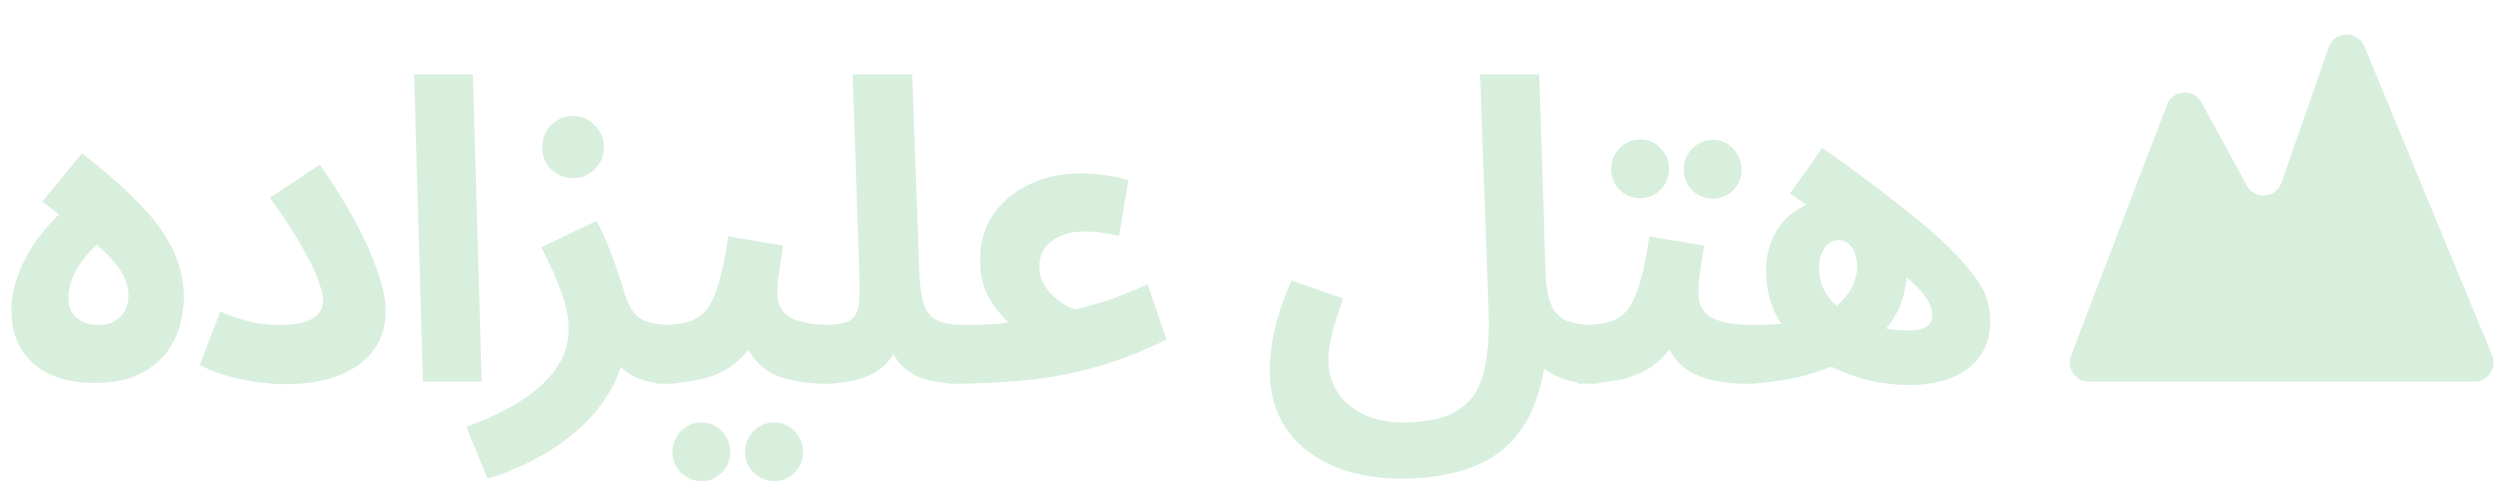 <svg width="131" height="26" viewBox="0 0 131 26" fill="none" xmlns="http://www.w3.org/2000/svg">
<path d="M4.906 20.066C4.085 20.066 3.344 19.927 2.684 19.648C2.039 19.355 1.525 18.922 1.144 18.35C0.777 17.763 0.594 17.037 0.594 16.172C0.594 15.307 0.887 14.346 1.474 13.29C2.061 12.219 3.043 11.149 4.422 10.078L4.202 12.102L2.222 10.562L4.29 8.032C5.405 8.883 6.358 9.711 7.15 10.518C7.957 11.31 8.573 12.124 8.998 12.96C9.423 13.796 9.636 14.683 9.636 15.622C9.636 16.077 9.563 16.568 9.416 17.096C9.269 17.609 9.02 18.093 8.668 18.548C8.316 18.988 7.832 19.355 7.216 19.648C6.615 19.927 5.845 20.066 4.906 20.066ZM5.148 17.03C5.515 17.03 5.808 16.957 6.028 16.81C6.263 16.663 6.439 16.473 6.556 16.238C6.673 16.003 6.732 15.754 6.732 15.49C6.732 15.226 6.673 14.94 6.556 14.632C6.439 14.324 6.211 13.979 5.874 13.598C5.537 13.217 5.038 12.777 4.378 12.278L6.05 12.058C5.449 12.469 4.965 12.887 4.598 13.312C4.231 13.737 3.967 14.148 3.806 14.544C3.659 14.925 3.586 15.277 3.586 15.6C3.586 16.069 3.74 16.429 4.048 16.678C4.356 16.913 4.723 17.03 5.148 17.03ZM10.466 19.12L11.543 16.326C12.086 16.561 12.607 16.737 13.105 16.854C13.604 16.971 14.103 17.03 14.601 17.03C15.115 17.03 15.54 16.986 15.877 16.898C16.23 16.795 16.494 16.649 16.669 16.458C16.846 16.267 16.933 16.04 16.933 15.776C16.933 15.527 16.853 15.182 16.692 14.742C16.545 14.302 16.273 13.73 15.877 13.026C15.482 12.307 14.902 11.42 14.139 10.364L16.758 8.626C17.462 9.623 18.07 10.599 18.584 11.552C19.097 12.491 19.493 13.371 19.771 14.192C20.065 14.999 20.212 15.71 20.212 16.326C20.212 17.089 20.006 17.756 19.596 18.328C19.2 18.885 18.605 19.325 17.814 19.648C17.036 19.971 16.076 20.132 14.931 20.132C14.506 20.132 14.03 20.095 13.502 20.022C12.973 19.949 12.438 19.839 11.896 19.692C11.367 19.545 10.891 19.355 10.466 19.12ZM22.161 20L21.699 3.896H24.779L25.241 20H22.161ZM25.55 25.082L24.428 22.354C25.205 22.09 25.916 21.782 26.562 21.43C27.222 21.078 27.794 20.689 28.278 20.264C28.762 19.839 29.136 19.377 29.4 18.878C29.664 18.365 29.796 17.815 29.796 17.228C29.796 16.612 29.656 15.937 29.378 15.204C29.099 14.471 28.762 13.723 28.366 12.96L31.248 11.574C31.512 12.029 31.739 12.52 31.93 13.048C32.135 13.561 32.304 14.023 32.436 14.434C32.568 14.845 32.656 15.123 32.7 15.27C32.905 15.974 33.184 16.443 33.536 16.678C33.902 16.913 34.489 17.03 35.296 17.03C35.853 17.03 36.249 17.177 36.484 17.47C36.733 17.749 36.858 18.101 36.858 18.526C36.858 18.981 36.704 19.362 36.396 19.67C36.088 19.963 35.648 20.11 35.076 20.11C34.474 20.11 33.946 20.022 33.492 19.846C33.037 19.67 32.67 19.413 32.392 19.076C32.128 18.739 31.959 18.343 31.886 17.888L32.7 18.35C32.612 19.127 32.355 19.861 31.93 20.55C31.519 21.254 30.984 21.899 30.324 22.486C29.664 23.073 28.923 23.586 28.102 24.026C27.28 24.466 26.43 24.818 25.55 25.082ZM30.038 9.33C29.583 9.33 29.194 9.176 28.872 8.868C28.564 8.56 28.41 8.179 28.41 7.724C28.41 7.269 28.564 6.881 28.872 6.558C29.194 6.235 29.583 6.074 30.038 6.074C30.478 6.074 30.852 6.235 31.16 6.558C31.482 6.881 31.644 7.269 31.644 7.724C31.644 8.179 31.482 8.56 31.16 8.868C30.852 9.176 30.478 9.33 30.038 9.33ZM34.442 20.11L34.662 17.03C35.19 17.03 35.645 16.979 36.026 16.876C36.407 16.773 36.73 16.568 36.994 16.26C37.258 15.937 37.478 15.468 37.654 14.852C37.845 14.236 38.013 13.415 38.16 12.388L41.042 12.872C41.013 13.092 40.969 13.349 40.91 13.642C40.866 13.935 40.822 14.236 40.778 14.544C40.749 14.837 40.734 15.116 40.734 15.38C40.734 15.644 40.785 15.879 40.888 16.084C40.991 16.289 41.152 16.465 41.372 16.612C41.607 16.744 41.907 16.847 42.274 16.92C42.655 16.993 43.117 17.03 43.66 17.03C44.217 17.03 44.613 17.177 44.848 17.47C45.083 17.749 45.2 18.101 45.2 18.526C45.2 18.981 45.046 19.362 44.738 19.67C44.445 19.963 44.012 20.11 43.44 20.11C42.78 20.11 42.179 20.059 41.636 19.956C41.108 19.853 40.646 19.685 40.25 19.45C39.869 19.201 39.553 18.878 39.304 18.482C39.069 18.071 38.923 17.573 38.864 16.986H39.92C39.656 17.69 39.319 18.255 38.908 18.68C38.512 19.091 38.065 19.399 37.566 19.604C37.067 19.809 36.547 19.941 36.004 20C35.476 20.073 34.955 20.11 34.442 20.11ZM40.58 25.214C40.155 25.214 39.788 25.06 39.48 24.752C39.187 24.459 39.04 24.107 39.04 23.696C39.04 23.271 39.187 22.904 39.48 22.596C39.788 22.288 40.155 22.134 40.58 22.134C40.991 22.134 41.343 22.288 41.636 22.596C41.929 22.904 42.076 23.271 42.076 23.696C42.076 24.107 41.929 24.459 41.636 24.752C41.343 25.06 40.991 25.214 40.58 25.214ZM36.774 25.214C36.349 25.214 35.982 25.06 35.674 24.752C35.381 24.459 35.234 24.107 35.234 23.696C35.234 23.271 35.381 22.904 35.674 22.596C35.982 22.288 36.349 22.134 36.774 22.134C37.185 22.134 37.537 22.288 37.83 22.596C38.123 22.904 38.27 23.271 38.27 23.696C38.27 24.107 38.123 24.459 37.83 24.752C37.537 25.06 37.185 25.214 36.774 25.214ZM42.784 20.11L43.004 17.03C43.693 17.03 44.177 16.964 44.456 16.832C44.749 16.685 44.925 16.421 44.984 16.04C45.043 15.644 45.057 15.072 45.028 14.324L44.676 3.896H47.8L48.174 14.302C48.203 15.035 48.291 15.6 48.438 15.996C48.585 16.392 48.827 16.663 49.164 16.81C49.516 16.957 49.985 17.03 50.572 17.03C51.129 17.03 51.525 17.177 51.76 17.47C51.995 17.749 52.112 18.101 52.112 18.526C52.112 18.981 51.958 19.362 51.65 19.67C51.342 19.963 50.909 20.11 50.352 20.11C49.707 20.11 49.105 20.037 48.548 19.89C47.991 19.743 47.529 19.465 47.162 19.054C46.795 18.643 46.553 18.049 46.436 17.272L47.404 17.294C47.155 18.057 46.832 18.643 46.436 19.054C46.04 19.45 45.541 19.729 44.94 19.89C44.353 20.037 43.635 20.11 42.784 20.11ZM49.687 20.11L49.907 17.03C50.596 17.03 51.124 17.023 51.49 17.008C51.872 16.993 52.158 16.979 52.349 16.964C52.539 16.935 52.7 16.913 52.833 16.898C52.686 16.751 52.495 16.539 52.261 16.26C52.026 15.981 51.813 15.622 51.623 15.182C51.447 14.742 51.358 14.214 51.358 13.598C51.358 12.703 51.586 11.919 52.041 11.244C52.51 10.569 53.141 10.041 53.932 9.66C54.724 9.279 55.612 9.088 56.594 9.088C57.064 9.088 57.496 9.117 57.892 9.176C58.303 9.235 58.714 9.323 59.124 9.44L58.641 12.366C58.347 12.293 58.039 12.234 57.717 12.19C57.394 12.146 57.108 12.124 56.858 12.124C56.374 12.124 55.949 12.205 55.583 12.366C55.23 12.513 54.952 12.725 54.746 13.004C54.556 13.268 54.461 13.591 54.461 13.972C54.461 14.221 54.505 14.456 54.593 14.676C54.695 14.896 54.82 15.094 54.967 15.27C55.113 15.446 55.275 15.6 55.45 15.732C55.627 15.864 55.795 15.974 55.956 16.062C56.133 16.135 56.279 16.187 56.397 16.216C56.763 16.113 57.078 16.025 57.343 15.952C57.621 15.864 57.885 15.783 58.135 15.71C58.398 15.622 58.684 15.512 58.992 15.38C59.3 15.248 59.682 15.087 60.136 14.896L61.127 17.8C59.895 18.401 58.692 18.871 57.519 19.208C56.345 19.545 55.128 19.78 53.867 19.912C52.605 20.044 51.212 20.11 49.687 20.11ZM66.534 19.384C66.534 19.047 66.564 18.651 66.622 18.196C66.681 17.741 66.791 17.228 66.952 16.656C67.114 16.069 67.356 15.417 67.678 14.698L70.384 15.644C70.223 16.099 70.084 16.517 69.966 16.898C69.849 17.265 69.761 17.609 69.702 17.932C69.644 18.24 69.614 18.548 69.614 18.856C69.614 19.516 69.775 20.088 70.098 20.572C70.436 21.071 70.89 21.452 71.462 21.716C72.049 21.995 72.724 22.134 73.486 22.134C74.733 22.134 75.686 21.929 76.346 21.518C77.021 21.122 77.475 20.491 77.71 19.626C77.96 18.746 78.055 17.609 77.996 16.216L77.556 3.896H80.658L80.988 14.302C81.017 15.035 81.12 15.6 81.296 15.996C81.472 16.392 81.743 16.663 82.11 16.81C82.492 16.957 82.983 17.03 83.584 17.03C84.141 17.03 84.537 17.177 84.772 17.47C85.007 17.749 85.124 18.101 85.124 18.526C85.124 18.981 84.97 19.362 84.662 19.67C84.354 19.963 83.921 20.11 83.364 20.11C83.041 20.11 82.697 20.066 82.33 19.978C81.963 19.89 81.612 19.751 81.274 19.56C80.937 19.369 80.644 19.12 80.394 18.812C80.145 18.489 79.976 18.093 79.888 17.624L81.076 17.03C81.076 18.511 80.9 19.765 80.548 20.792C80.211 21.819 79.712 22.647 79.052 23.278C78.407 23.909 77.608 24.363 76.654 24.642C75.716 24.935 74.63 25.082 73.398 25.082C72.46 25.082 71.572 24.965 70.736 24.73C69.915 24.495 69.189 24.143 68.558 23.674C67.927 23.205 67.429 22.611 67.062 21.892C66.71 21.188 66.534 20.352 66.534 19.384ZM82.704 20.11L82.924 17.03C83.453 17.03 83.907 16.979 84.288 16.876C84.67 16.773 84.993 16.568 85.257 16.26C85.52 15.937 85.74 15.468 85.916 14.852C86.107 14.236 86.276 13.415 86.422 12.388L89.305 12.872C89.275 13.092 89.231 13.349 89.172 13.642C89.129 13.935 89.085 14.236 89.04 14.544C89.011 14.837 88.996 15.116 88.996 15.38C88.996 15.644 89.048 15.879 89.15 16.084C89.253 16.289 89.415 16.465 89.635 16.612C89.869 16.744 90.17 16.847 90.537 16.92C90.918 16.993 91.38 17.03 91.922 17.03C92.48 17.03 92.876 17.177 93.111 17.47C93.345 17.749 93.463 18.101 93.463 18.526C93.463 18.981 93.308 19.362 93.001 19.67C92.707 19.963 92.275 20.11 91.703 20.11C91.043 20.11 90.441 20.059 89.898 19.956C89.371 19.853 88.909 19.685 88.513 19.45C88.131 19.201 87.816 18.878 87.567 18.482C87.332 18.071 87.185 17.573 87.126 16.986H88.183C87.918 17.69 87.581 18.255 87.171 18.68C86.775 19.091 86.327 19.399 85.829 19.604C85.33 19.809 84.809 19.941 84.266 20C83.739 20.073 83.218 20.11 82.704 20.11ZM89.766 10.408C89.341 10.408 88.975 10.261 88.666 9.968C88.373 9.66 88.227 9.301 88.227 8.89C88.227 8.465 88.373 8.098 88.666 7.79C88.975 7.482 89.341 7.328 89.766 7.328C90.177 7.328 90.529 7.482 90.823 7.79C91.116 8.098 91.263 8.465 91.263 8.89C91.263 9.301 91.116 9.66 90.823 9.968C90.529 10.261 90.177 10.408 89.766 10.408ZM85.96 10.386C85.535 10.386 85.168 10.239 84.861 9.946C84.567 9.638 84.421 9.279 84.421 8.868C84.421 8.443 84.567 8.076 84.861 7.768C85.168 7.46 85.535 7.306 85.96 7.306C86.371 7.306 86.723 7.46 87.016 7.768C87.31 8.076 87.457 8.443 87.457 8.868C87.457 9.279 87.31 9.638 87.016 9.946C86.723 10.239 86.371 10.386 85.96 10.386ZM100 20.176C99.341 20.176 98.659 20.095 97.954 19.934C97.265 19.773 96.598 19.531 95.953 19.208C95.307 18.885 94.728 18.482 94.215 17.998C93.701 17.514 93.29 16.957 92.983 16.326C92.689 15.681 92.543 14.955 92.543 14.148C92.543 13.488 92.682 12.879 92.96 12.322C93.239 11.765 93.65 11.317 94.192 10.98C94.75 10.628 95.424 10.452 96.216 10.452C96.965 10.452 97.61 10.635 98.153 11.002C98.71 11.354 99.142 11.816 99.451 12.388C99.758 12.945 99.912 13.532 99.912 14.148C99.912 15.131 99.671 15.996 99.186 16.744C98.703 17.477 98.035 18.093 97.184 18.592C96.349 19.091 95.403 19.472 94.347 19.736C93.29 19.985 92.191 20.11 91.046 20.11L91.266 17.03C92.103 17.03 92.829 17.008 93.445 16.964C94.075 16.92 94.618 16.825 95.073 16.678C95.527 16.531 95.923 16.311 96.26 16.018C96.598 15.725 96.855 15.402 97.031 15.05C97.221 14.683 97.317 14.324 97.317 13.972C97.317 13.737 97.28 13.517 97.207 13.312C97.148 13.107 97.045 12.938 96.898 12.806C96.766 12.659 96.591 12.586 96.371 12.586C96.136 12.586 95.938 12.659 95.776 12.806C95.63 12.938 95.513 13.114 95.424 13.334C95.351 13.554 95.314 13.789 95.314 14.038C95.314 14.551 95.447 15.013 95.71 15.424C95.989 15.835 96.356 16.179 96.811 16.458C97.265 16.737 97.764 16.949 98.306 17.096C98.864 17.243 99.428 17.316 100 17.316C100.455 17.316 100.778 17.243 100.968 17.096C101.159 16.949 101.254 16.751 101.254 16.502C101.254 16.326 101.21 16.143 101.122 15.952C101.049 15.747 100.88 15.497 100.616 15.204C100.352 14.911 99.949 14.551 99.406 14.126C98.864 13.686 98.138 13.143 97.228 12.498C96.319 11.853 95.175 11.068 93.796 10.144L95.49 7.746C97.045 8.846 98.343 9.807 99.385 10.628C100.44 11.449 101.291 12.168 101.936 12.784C102.582 13.4 103.073 13.943 103.41 14.412C103.762 14.867 103.997 15.285 104.114 15.666C104.232 16.047 104.29 16.429 104.29 16.81C104.29 17.514 104.122 18.115 103.784 18.614C103.447 19.113 102.956 19.501 102.31 19.78C101.68 20.044 100.91 20.176 100 20.176Z" fill="#D9EFDE"/>
<path d="M123.893 2.426C123.542 1.577 122.328 1.611 122.025 2.478L119.549 9.567C119.263 10.386 118.141 10.477 117.727 9.715L115.362 5.369C114.954 4.619 113.855 4.692 113.55 5.49L108.519 18.643C108.269 19.297 108.752 20 109.453 20H129.662C130.375 20 130.859 19.276 130.587 18.618L123.893 2.426Z" fill="#D9EFDE"/>
</svg>
